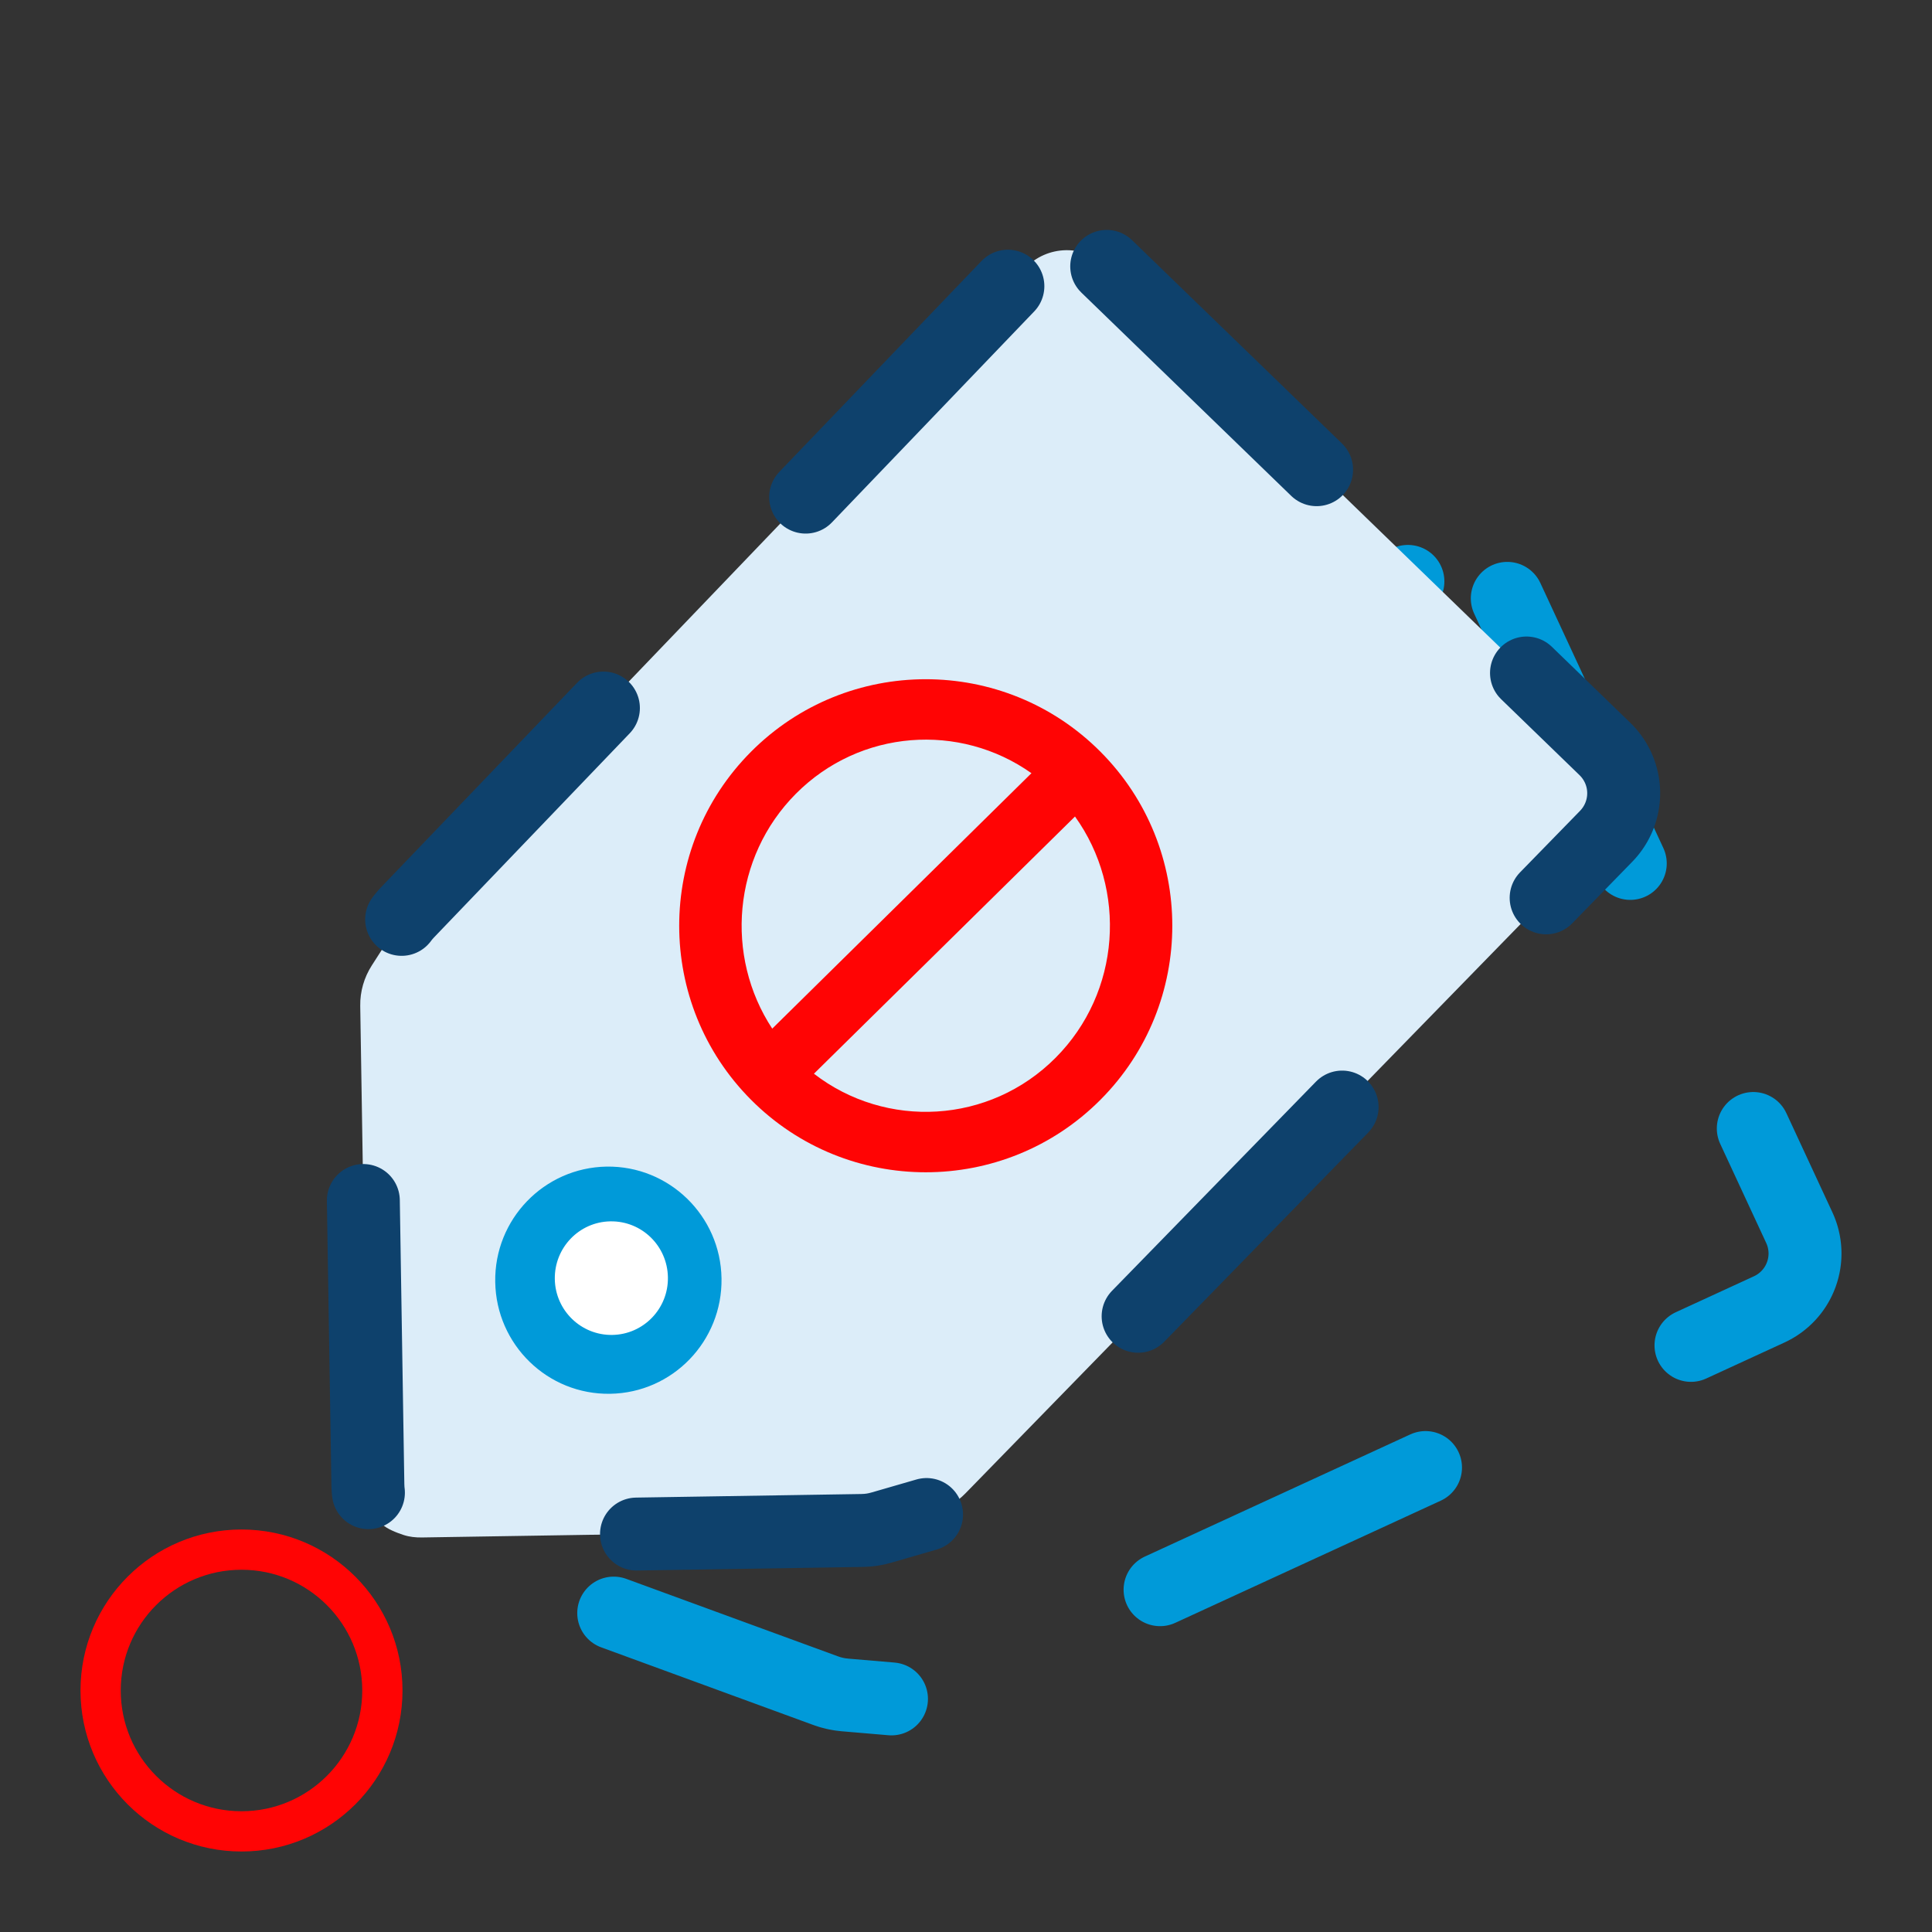 <svg width="24" height="24" viewBox="0 0 24 24" fill="none" xmlns="http://www.w3.org/2000/svg">
<rect x="0" y="0" width="24" height="24" fill="#333333" stroke="none"/>
<path d="M18.724 7.433L22.351 15.249C22.437 15.433 22.446 15.644 22.376 15.834C22.306 16.026 22.162 16.181 21.977 16.266L11.62 21.032C11.477 21.098 11.32 21.125 11.164 21.112L10.494 21.055C10.414 21.048 10.335 21.031 10.259 21.003L5.12 19.122C5.047 19.096 4.978 19.061 4.918 19.012C4.846 18.953 4.754 18.868 4.719 18.794C4.685 18.719 4.679 18.593 4.681 18.5C4.682 18.424 4.7 18.348 4.727 18.276L6.773 12.684C6.835 12.516 6.945 12.37 7.089 12.264L7.588 11.899C7.635 11.865 7.685 11.835 7.738 11.81L17.775 7.088C17.947 7.007 18.144 6.998 18.323 7.064C18.5 7.129 18.644 7.261 18.724 7.433Z" stroke="#009AD9" stroke-width="0.906" stroke-miterlimit="10" stroke-linecap="round" stroke-dasharray="3.63 3.63"/>
<path d="M9.212 15.546C8.483 15.279 7.675 15.656 7.407 16.388C7.139 17.12 7.513 17.93 8.242 18.197C8.971 18.463 9.779 18.086 10.047 17.354C10.315 16.622 9.941 15.813 9.212 15.546Z" fill="#009AD9"/>
<path d="M8.97 16.208C9.334 16.342 9.521 16.747 9.387 17.113C9.253 17.479 8.849 17.667 8.484 17.534C8.12 17.4 7.933 16.995 8.067 16.629C8.201 16.263 8.605 16.075 8.97 16.208Z" fill="white"/>
<path d="M13.748 3.309L19.938 9.305C20.083 9.446 20.167 9.639 20.17 9.842C20.173 10.046 20.095 10.242 19.953 10.388L11.993 18.551C11.884 18.663 11.747 18.745 11.596 18.789L10.95 18.976C10.873 18.999 10.793 19.011 10.712 19.012L5.24 19.099C5.163 19.1 5.086 19.092 5.013 19.068C4.925 19.039 4.807 18.993 4.748 18.936C4.69 18.878 4.639 18.763 4.608 18.676C4.581 18.603 4.571 18.526 4.57 18.449L4.475 12.496C4.472 12.317 4.523 12.141 4.62 11.991L4.954 11.471C4.986 11.422 5.022 11.376 5.062 11.334L12.739 3.327C12.87 3.19 13.051 3.111 13.242 3.108C13.43 3.105 13.613 3.177 13.748 3.309Z" fill="#DCEDF9" stroke="#0E416C" stroke-width="0.906" stroke-miterlimit="10" stroke-linecap="round" stroke-dasharray="3.63 3.63"/>
<path d="M7.535 14.492C6.759 14.505 6.139 15.146 6.152 15.925C6.164 16.705 6.803 17.327 7.58 17.314C8.356 17.302 8.975 16.66 8.963 15.881C8.951 15.102 8.311 14.48 7.535 14.492Z" fill="#009AD9"/>
<path d="M7.583 15.172C7.972 15.166 8.291 15.477 8.297 15.867C8.304 16.256 7.994 16.577 7.606 16.583C7.218 16.589 6.898 16.278 6.892 15.889C6.886 15.499 7.195 15.178 7.583 15.172Z" fill="white"/>
<circle cx="3" cy="21" r="1.75" stroke="#FF0404" stroke-width="0.5"/>
<path fill-rule="evenodd" clip-rule="evenodd" d="M13.671 9.339C14.86 10.533 14.86 12.467 13.671 13.661C12.475 14.863 10.525 14.863 9.329 13.661C8.14 12.467 8.14 10.533 9.329 9.339C10.525 8.137 12.475 8.137 13.671 9.339ZM10.111 13.338C11.006 14.03 12.293 13.964 13.113 13.14C13.924 12.326 14.004 11.049 13.354 10.143L10.111 13.338ZM9.593 12.778C9.002 11.879 9.1 10.651 9.887 9.86C10.684 9.059 11.922 8.974 12.813 9.605L9.593 12.778Z" fill="#FF0404"/>
</svg>
